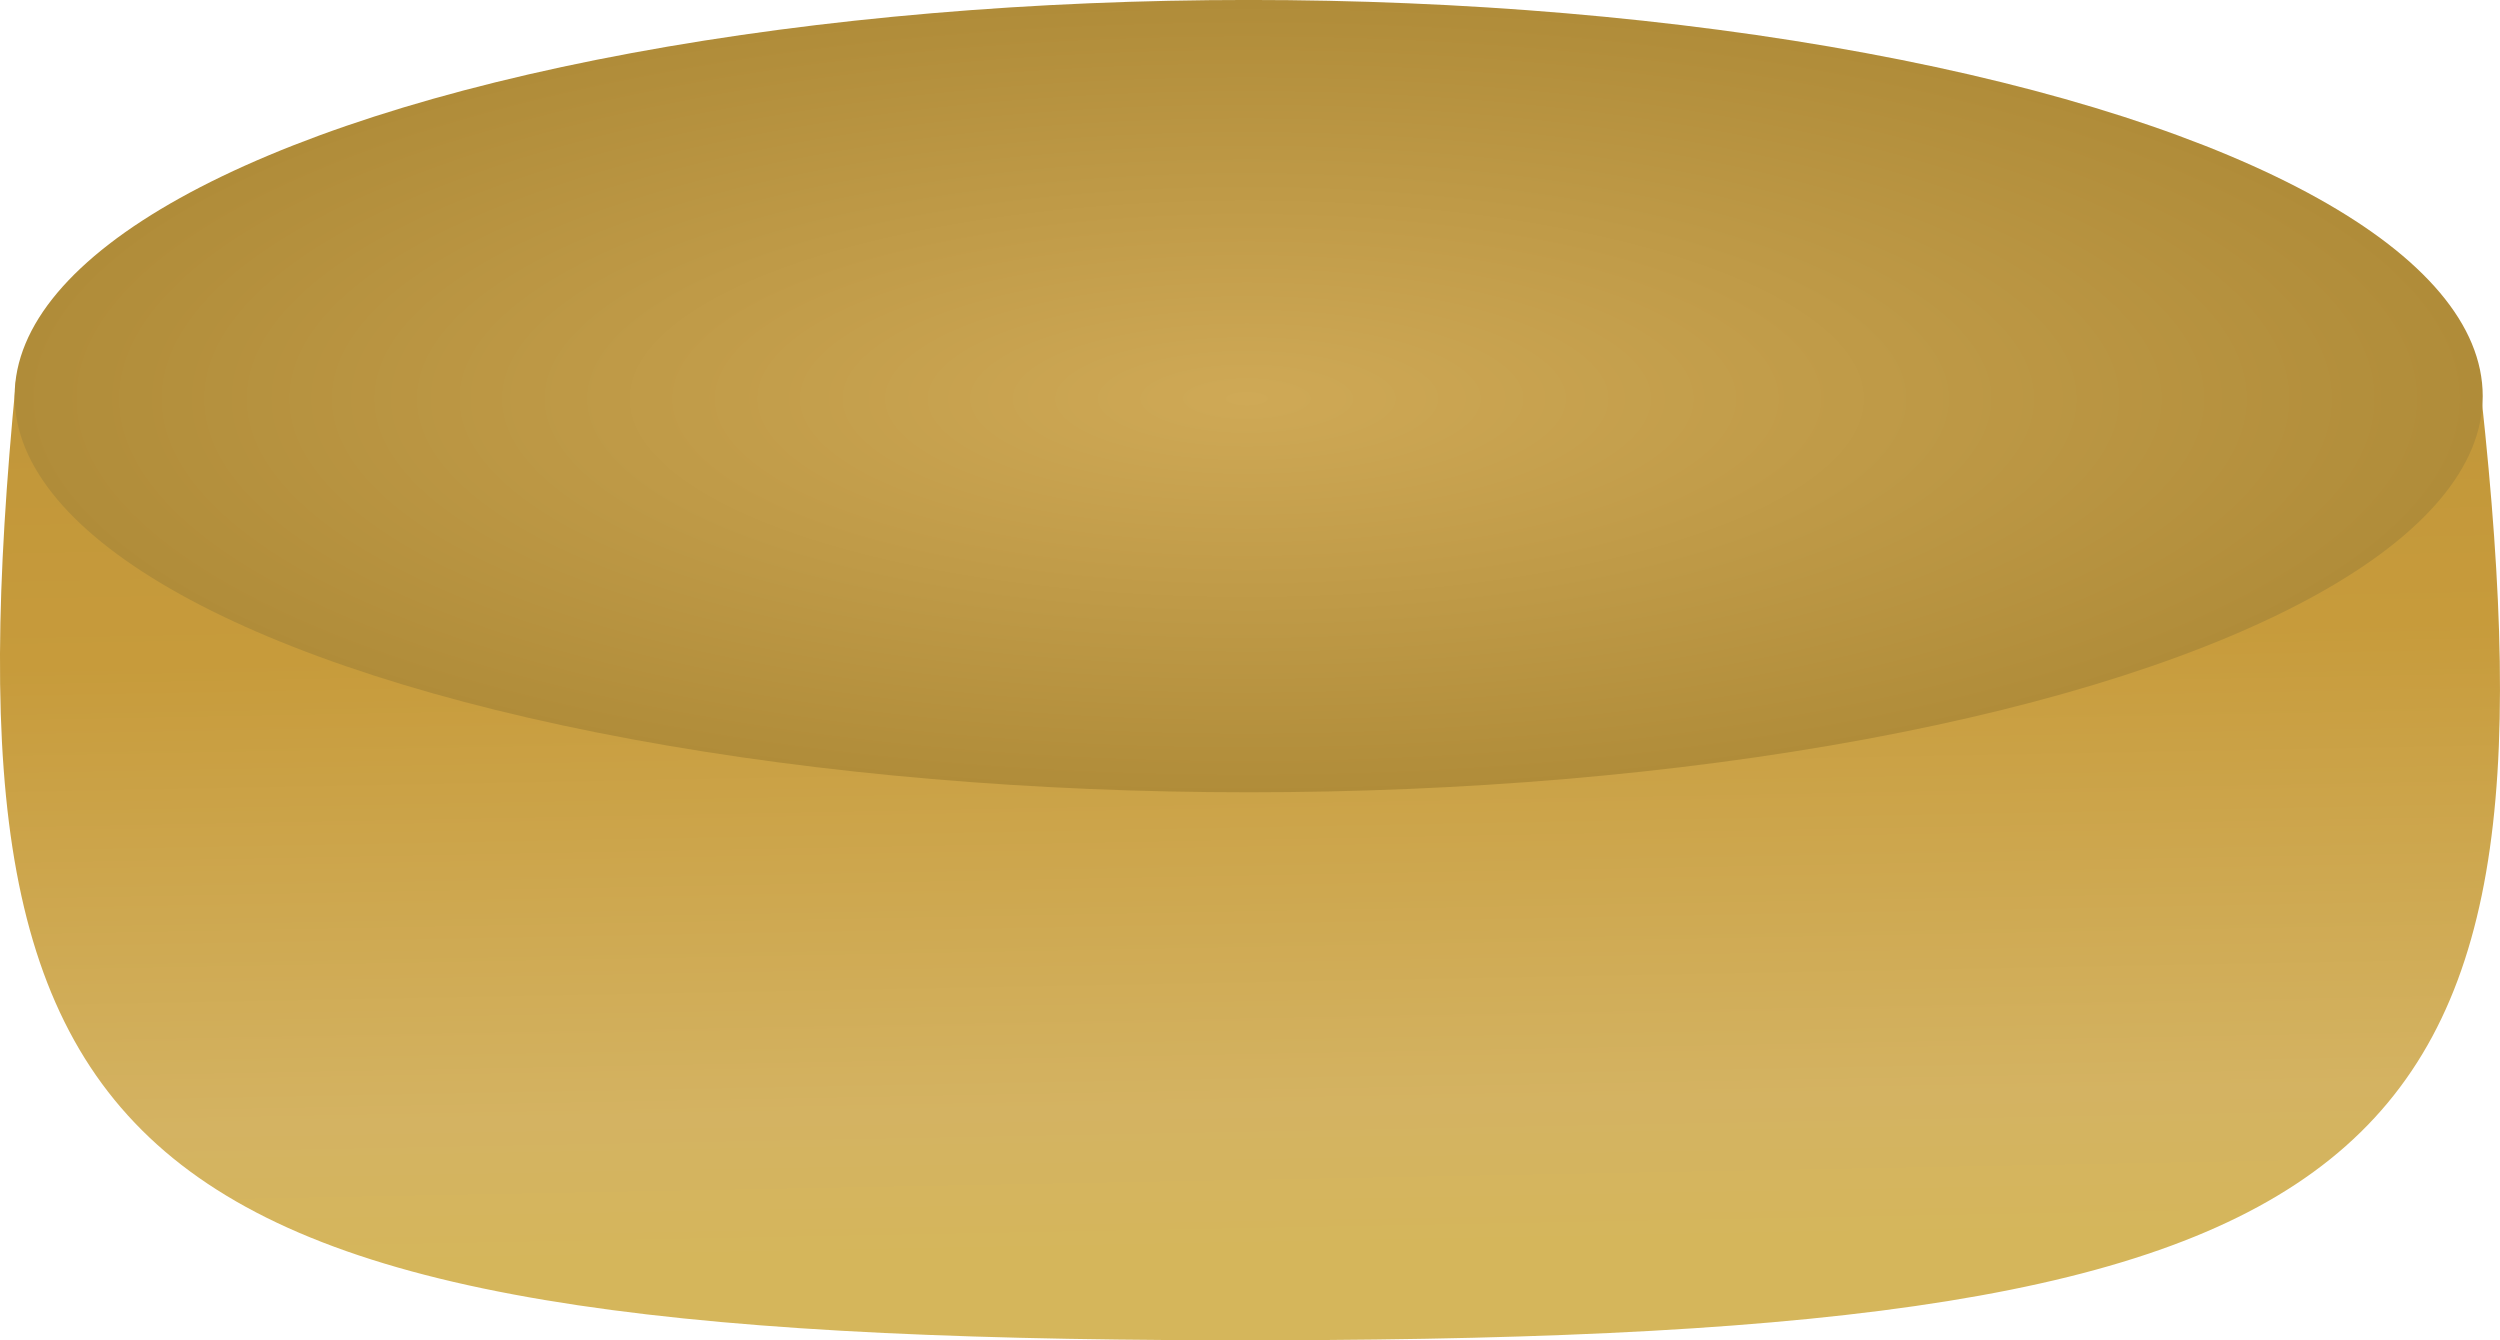 <?xml version="1.0" encoding="UTF-8" standalone="no"?>
<!-- Created with Inkscape (http://www.inkscape.org/) -->

<svg
   width="70.022mm"
   height="37.54mm"
   viewBox="0 0 70.022 37.54"
   version="1.1"
   id="svg1"
   inkscape:version="1.3.2 (091e20e, 2023-11-25, custom)"
   sodipodi:docname="Burger Pictures Master.svg"
   xml:space="preserve"
   inkscape:export-filename="Working Version\images\topk.png"
   inkscape:export-xdpi="96"
   inkscape:export-ydpi="96"
   xmlns:inkscape="http://www.inkscape.org/namespaces/inkscape"
   xmlns:sodipodi="http://sodipodi.sourceforge.net/DTD/sodipodi-0.dtd"
   xmlns:xlink="http://www.w3.org/1999/xlink"
   xmlns="http://www.w3.org/2000/svg"
   xmlns:svg="http://www.w3.org/2000/svg"><sodipodi:namedview
     id="namedview1"
     pagecolor="#ffffff"
     bordercolor="#eeeeee"
     borderopacity="1"
     inkscape:showpageshadow="0"
     inkscape:pageopacity="0"
     inkscape:pagecheckerboard="0"
     inkscape:deskcolor="#d1d1d1"
     inkscape:document-units="mm"
     inkscape:zoom="2.8080567"
     inkscape:cx="1610.0102"
     inkscape:cy="-220.97132"
     inkscape:window-width="3200"
     inkscape:window-height="1261"
     inkscape:window-x="-9"
     inkscape:window-y="-9"
     inkscape:window-maximized="1"
     inkscape:current-layer="layer1"
     inkscape:lockguides="true" /><defs
     id="defs1"><linearGradient
       id="linearGradient75"
       inkscape:collect="always"><stop
         style="stop-color:#c2973a;stop-opacity:1;"
         offset="0"
         id="stop72" /><stop
         style="stop-color:#c79b3b;stop-opacity:1;"
         offset="0.271"
         id="stop73" /><stop
         style="stop-color:#d4b362;stop-opacity:1;"
         offset="0.827"
         id="stop74" /><stop
         style="stop-color:#d5b65b;stop-opacity:1;"
         offset="1"
         id="stop75" /></linearGradient><linearGradient
       id="linearGradient69"
       inkscape:collect="always"><stop
         style="stop-color:#cfa956;stop-opacity:1;"
         offset="0"
         id="stop70" /><stop
         style="stop-color:#b08c39;stop-opacity:1;"
         offset="1"
         id="stop71" /></linearGradient><radialGradient
       inkscape:collect="always"
       xlink:href="#linearGradient69"
       id="radialGradient71-1"
       cx="433.291"
       cy="335.788"
       fx="433.291"
       fy="335.788"
       r="35.702"
       gradientTransform="matrix(0.968,0,0,0.311,12.926,248.49)"
       gradientUnits="userSpaceOnUse" /><linearGradient
       inkscape:collect="always"
       xlink:href="#linearGradient75"
       id="linearGradient95"
       gradientUnits="userSpaceOnUse"
       gradientTransform="matrix(0.399,0,0,0.616,390.27,237.073)"
       x1="109.485"
       y1="188.853"
       x2="109.947"
       y2="226.813" /></defs><g
     inkscape:label="Layer 1"
     inkscape:groupmode="layer"
     id="layer1"
     transform="translate(-397.432,-341.753)"><path
       id="path1-2-4-4"
       style="vector-effect:none;fill:url(#linearGradient95);stroke-width:1.794;stop-color:#000000"
       d="m 397.882,352.39 c -2.209,22.694 2.82,26.977 35.211,26.902 31.462,-0.073 36.196,-4.648 33.843,-26.393"
       sodipodi:nodetypes="csc"
       inkscape:export-filename="Working Version\images\bun2.svg"
       inkscape:export-xdpi="96"
       inkscape:export-ydpi="96" /><ellipse
       style="font-variation-settings:normal;fill:url(#radialGradient71-1);stroke:none;stroke-width:1.975;stroke-linecap:butt;stroke-linejoin:miter;stroke-miterlimit:4;stroke-dasharray:none;stroke-dashoffset:0;stroke-opacity:1"
       id="path62-4-4"
       cx="432.406"
       cy="352.848"
       rx="34.564"
       ry="11.096" /></g></svg>
